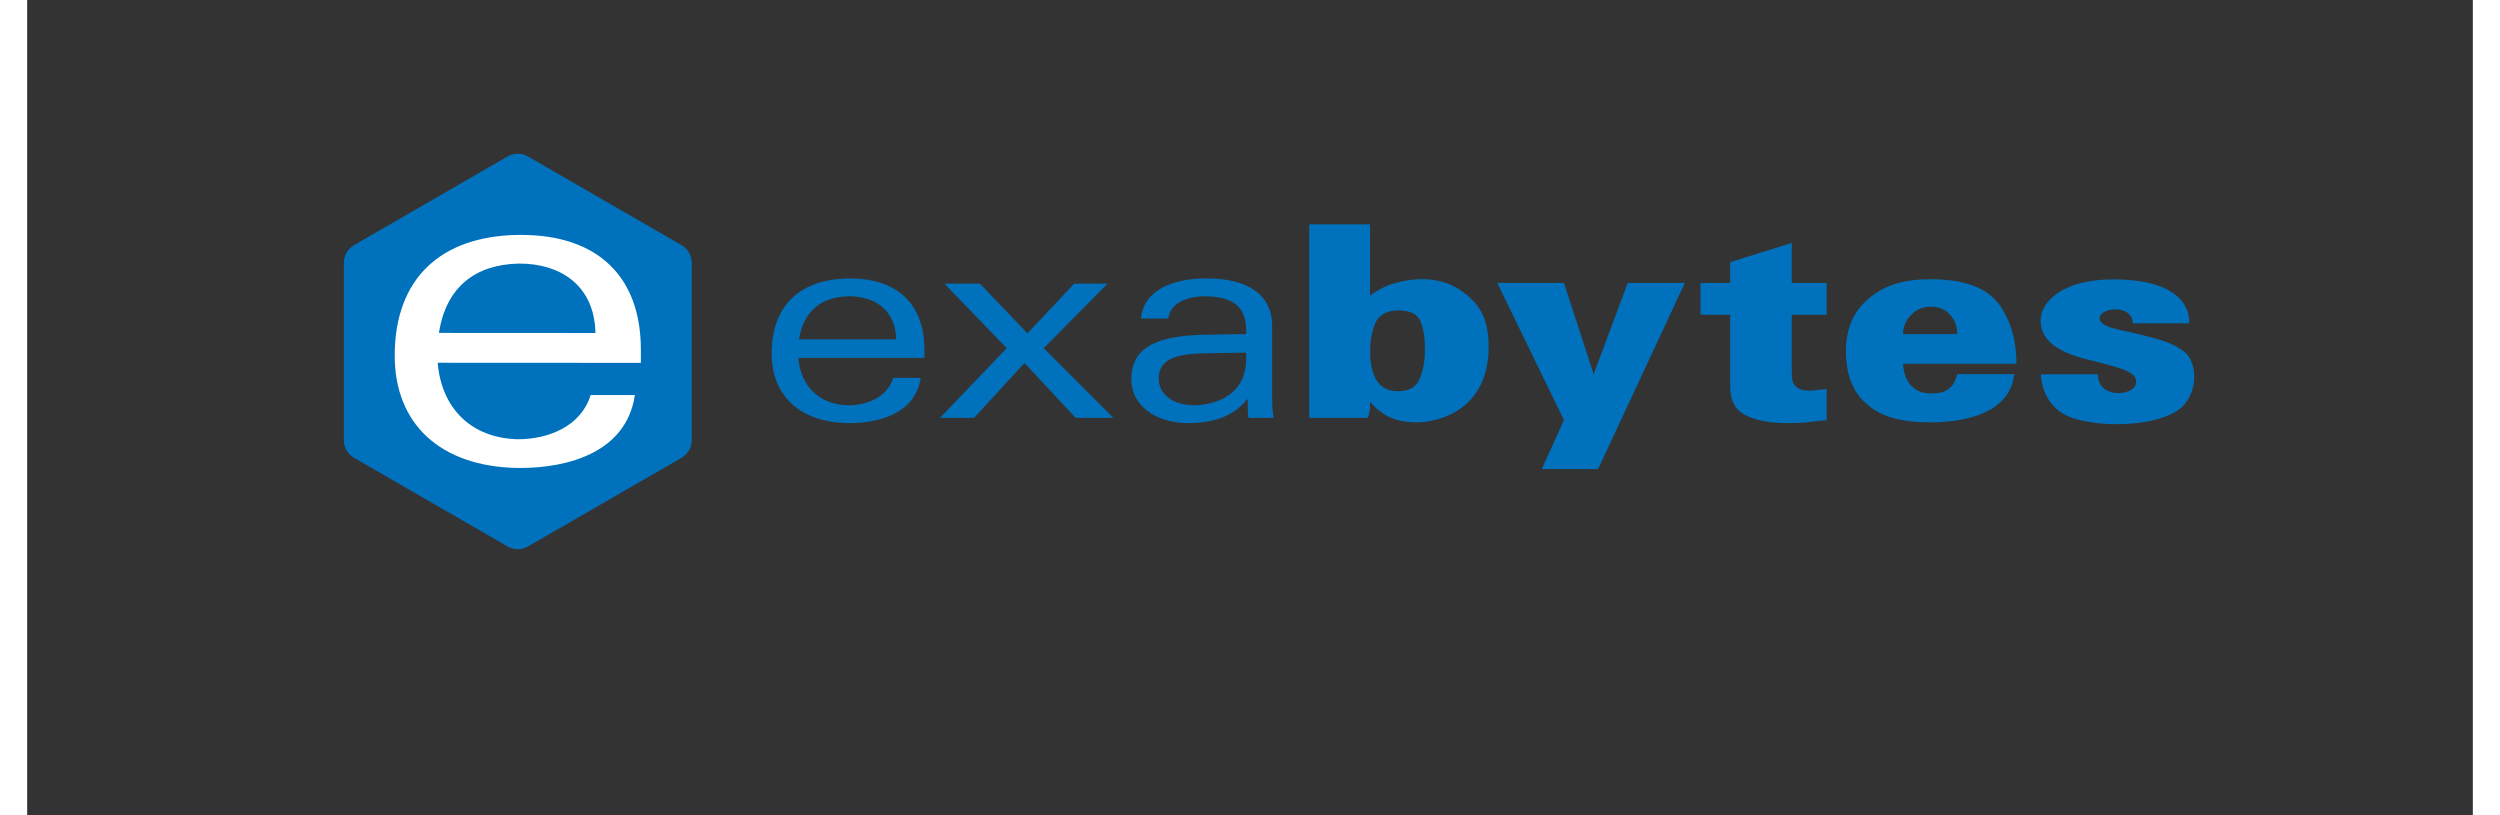<?xml version="1.0" encoding="UTF-8" standalone="no"?>
<svg
   xmlns:dc="http://purl.org/dc/elements/1.1/"
   xmlns:cc="http://creativecommons.org/ns#"
   xmlns:rdf="http://www.w3.org/1999/02/22-rdf-syntax-ns#"
   xmlns:svg="http://www.w3.org/2000/svg"
   xmlns="http://www.w3.org/2000/svg"
   xmlns:sodipodi="http://sodipodi.sourceforge.net/DTD/sodipodi-0.dtd"
   xmlns:inkscape="http://www.inkscape.org/namespaces/inkscape"
   version="1.1"
   id="svg2"
   xml:space="preserve"
   width="460"
   height="150"
   viewBox="0 0 450 150"
   sodipodi:docname="Exabytes_new_logo.ai"><rect x="0" y="0" width="450" height="150" fill="#333333" stroke="none"/><defs
     id="defs6"><clipPath
       clipPathUnits="userSpaceOnUse"
       id="clipPath18"><path
         d="M 0,143 H 687 V 0 H 0 Z"
         id="path16" /></clipPath></defs><sodipodi:namedview
     pagecolor="#ffffff"
     bordercolor="#666666"
     borderopacity="1"
     objecttolerance="10"
     gridtolerance="10"
     guidetolerance="10"
     inkscape:pageopacity="0"
     inkscape:pageshadow="2"
     inkscape:window-width="640"
     inkscape:window-height="480"
     id="namedview4" /><g
     id="g10"
     inkscape:groupmode="layer"
     inkscape:label="Exabytes_new_logo"
     transform="matrix(1.333,0,0,-1.333,0,150)"><g
       id="g12"><g
         id="g14"
         clip-path="url(#clipPath18)"><g
           id="g20"
           transform="translate(258.93,66.41)"><path
             d="M 0,0 C 0,1.025 0.41,1.945 1.129,2.662 1.846,3.377 2.766,3.788 3.789,3.788 4.814,3.788 5.664,3.527 6.4,2.775 7.137,2.025 7.473,1.127 7.473,0.002 Z M 13.203,4.198 C 11.467,6.449 8.393,7.577 3.789,7.577 0.205,7.577 -2.66,6.755 -4.705,4.913 -6.857,3.174 -7.879,0.717 -7.879,-2.354 c 0,-3.275 1.022,-5.835 2.969,-7.369 1.832,-1.632 4.562,-2.459 8.699,-2.459 2.885,0 10.895,0.463 11.566,6.655 H 7.473 C 6.889,-8.184 4.924,-8.188 3.805,-8.188 c -3.672,0 -3.791,3.793 -3.791,4.102 l 15.648,-0.008 c 0,3.278 -0.82,6.039 -2.459,8.292"
             style="fill:#0071bc;fill-opacity:1;fill-rule:nonzero;stroke:none"
             id="path22" /></g><g
           id="g24"
           transform="translate(243.575,79.001)"><path
             d="m 0,0 -8.498,-2.66 v -2.867 h -4.094 v -4.401 h 4.094 v -9.93 c 0,-1.945 0.715,-3.273 2.254,-3.992 1.535,-0.715 3.377,-1.024 5.525,-1.024 0.92,0 1.74,0 2.66,0.102 0.924,0.104 1.946,0.207 2.868,0.309 v 4.298 c -0.102,0 -1.625,-0.212 -2.315,-0.236 -0.687,-0.025 -1.473,0.154 -1.881,0.543 C 0.072,-19.346 0,-18.834 0,-17.811 v 7.883 h 4.809 v 4.401 H 0 Z"
             style="fill:#0071bc;fill-opacity:1;fill-rule:nonzero;stroke:none"
             id="path26" /></g><g
           id="g28"
           transform="translate(216.227,60.883)"><path
             d="m 0,0 -4.096,12.59 h -9.209 L -4.096,-6.346 -7.162,-13.1 H 0.615 L 12.59,12.59 H 4.709 Z"
             style="fill:#0071bc;fill-opacity:1;fill-rule:nonzero;stroke:none"
             id="path30" /></g><g
           id="g32"
           transform="translate(192.219,60.27)"><path
             d="m 0,0 c -0.535,-1.262 -1.533,-1.742 -3.07,-1.742 -1.231,0 -2.176,0.496 -2.739,1.281 -0.546,0.762 -1.033,2.092 -1.033,4.104 0,1.318 0.194,2.867 0.701,3.984 0.409,1.023 1.534,1.789 3.071,1.789 1.74,0 2.718,-0.461 3.174,-1.535 C 0.559,6.807 0.719,5.629 0.719,4.094 0.719,2.559 0.535,1.26 0,0 m -3.465,13.166 c -1.328,-0.374 -2.519,-1.055 -3.39,-1.7 V 21.29 H -15.25 V -5.424 h 8.086 c 0.205,0.613 0.309,1.125 0.309,1.533 v 0.618 l 0.101,-0.004 c 0.512,-0.715 1.328,-1.33 2.356,-1.946 0.406,-0.201 0.816,-0.306 1.328,-0.509 0.816,-0.205 1.74,-0.309 2.763,-0.309 2.557,0 9.827,1.479 9.827,10.441 0,2.868 -0.715,4.914 -2.252,6.449 -1.434,1.433 -4.649,4.026 -10.733,2.317"
             style="fill:#0071bc;fill-opacity:1;fill-rule:nonzero;stroke:none"
             id="path34" /></g><g
           id="g36"
           transform="translate(168.269,63.035)"><path
             d="m 0,0 c 0,-6.375 -6.653,-6.451 -7.063,-6.451 -3.48,0 -5.016,1.844 -5.016,3.685 0,2.661 2.354,3.379 6.041,3.481 0,0 4.809,0.101 6.038,0.101 z m 3.583,4.502 c 0,4.606 -3.789,6.551 -8.906,6.551 H -6.038 C -9.93,10.952 -14.124,9.62 -14.534,5.525 h 3.787 c 0.204,1.946 2.251,2.969 4.709,3.07 h 0.204 C -2.251,8.595 0,7.471 0,3.887 V 3.375 c -1.64,0 -6.347,-0.104 -6.347,-0.104 -6.652,-0.203 -9.519,-2.15 -9.519,-6.14 0,-3.479 3.175,-6.039 7.883,-6.039 3.562,0 6.343,1.023 8.086,3.275 h 0.102 c 0,-0.818 0,-1.74 0.101,-2.556 h 3.48 c -0.203,1.023 -0.203,2.146 -0.203,3.478 z"
             style="fill:#0071bc;fill-opacity:1;fill-rule:nonzero;stroke:none"
             id="path38" /></g><g
           id="g40"
           transform="translate(149.128,73.372)"><path
             d="M 0,0 H -4.606 L -11.054,-6.858 -17.606,0 h -4.912 l 8.6,-8.905 -9.214,-9.621 h 4.707 l 6.961,7.574 7.063,-7.574 H 0.82 l -9.622,9.621 z"
             style="fill:#0071bc;fill-opacity:1;fill-rule:nonzero;stroke:none"
             id="path42" /></g><g
           id="g44"
           transform="translate(113.306,65.693)"><path
             d="M 0,0 H -6.757 C -6.142,3.992 -3.583,5.835 0,5.937 H 0.204 C 3.376,5.937 6.549,4.301 6.653,0 Z M 0.305,8.395 H 0 C -6.553,8.293 -10.543,4.711 -10.543,-1.943 c 0,-5.836 3.889,-9.522 10.543,-9.623 h 0.204 c 4.094,0 9.109,1.332 9.827,6.246 H 6.242 C 5.422,-7.982 2.66,-9.109 0,-9.109 c -4.096,0.103 -6.553,2.765 -6.859,6.55 H 0 10.542 v 1.127 c 0,6.245 -3.685,9.827 -10.237,9.827"
             style="fill:#0071bc;fill-opacity:1;fill-rule:nonzero;stroke:none"
             id="path46" /></g><g
           id="g48"
           transform="translate(297.766,63.971)"><path
             d="m 0,0 c -1.729,1.377 -3.986,1.846 -6.564,2.492 -2.579,0.645 -5.127,0.85 -5.127,2.197 0,1.348 4.455,2.019 4.572,-0.763 h 7.773 c 0,0 0.899,6.067 -10.47,6.067 -7.413,0 -10.022,-3.401 -10.022,-5.597 0,-2.199 1.289,-4.22 6.623,-5.509 5.334,-1.289 6.885,-1.848 6.504,-3.399 -0.381,-1.552 -5.215,-2.052 -5.215,1.407 h -7.883 c 0,0 -0.058,-4.807 4.836,-6.184 4.895,-1.377 12.307,-0.732 14.768,1.787 C 1.98,-5.262 1.729,-1.377 0,0"
             style="fill:#0071bc;fill-opacity:1;fill-rule:nonzero;stroke:none"
             id="path50" /></g><g
           id="g52"
           transform="translate(45.106,49.342)"><path
             d="m 0,0 21.218,-12.251 c 0.848,-0.488 1.945,-0.488 2.794,0 L 45.231,0 c 0.862,0.497 1.398,1.427 1.398,2.421 v 24.503 c 0,0.995 -0.536,1.921 -1.398,2.419 L 24.012,41.595 c -0.424,0.243 -0.907,0.374 -1.397,0.374 -0.49,0 -0.972,-0.131 -1.397,-0.374 L -0.002,29.343 C -0.863,28.845 -1.397,27.918 -1.397,26.924 V 2.421 C -1.397,1.427 -0.863,0.499 0,0"
             style="fill:#0071bc;fill-opacity:1;fill-rule:nonzero;stroke:none"
             id="path54" /></g><g
           id="g56"
           transform="translate(56.839,66.577)"><path
             d="m 0,0 c 0.993,6.434 5.119,9.401 10.891,9.563 h 0.328 C 16.331,9.558 21.441,6.92 21.604,-0.013 l -10.719,0.008 z m 27.871,-4.138 v 1.818 c 0.006,10.061 -5.93,15.837 -16.488,15.842 h -0.49 C 0.335,13.363 -6.1,7.595 -6.106,-3.127 c -0.005,-9.402 6.26,-15.346 16.981,-15.516 h 0.329 c 6.597,-0.003 14.676,2.139 15.839,10.059 l -6.106,10e-4 c -1.322,-4.288 -5.774,-6.1 -10.059,-6.099 -6.6,0.169 -10.557,4.46 -11.047,10.559 l 11.052,-0.005 z"
             style="fill:#ffffff;fill-opacity:1;fill-rule:nonzero;stroke:none"
             id="path58" /></g></g></g></g></svg>
